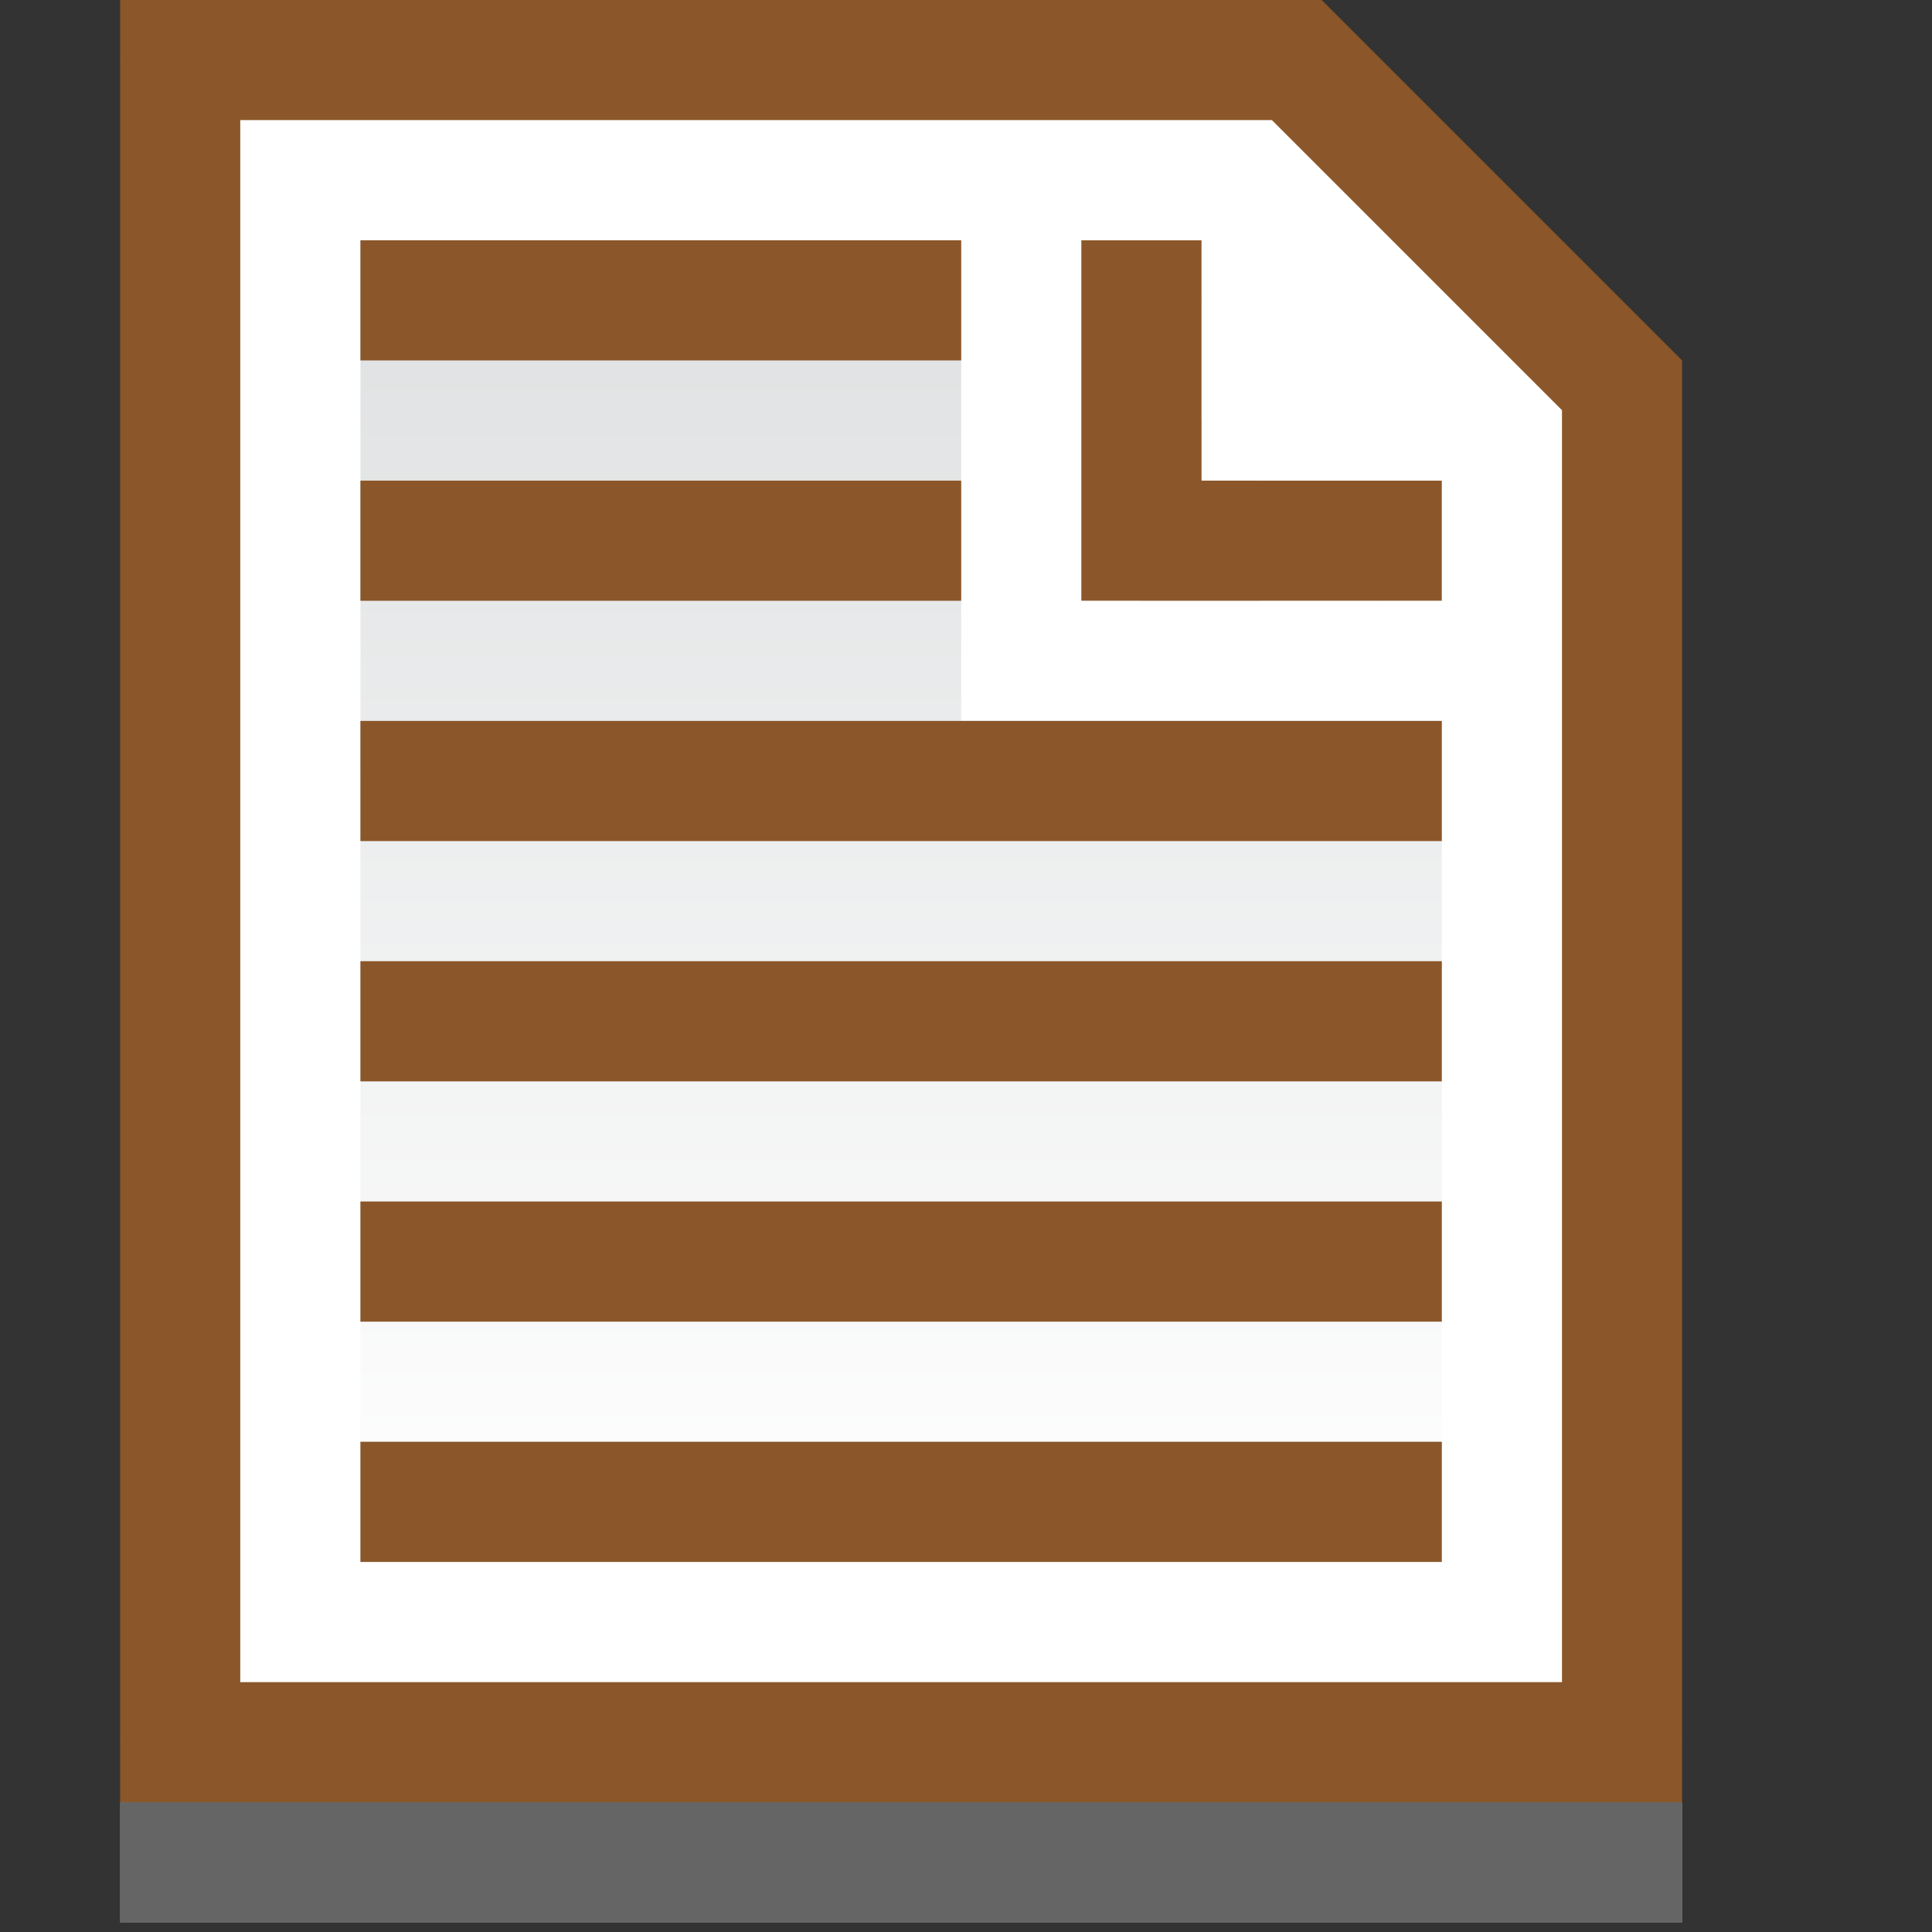 <?xml version="1.0" encoding="UTF-8" standalone="no"?><!DOCTYPE svg PUBLIC "-//W3C//DTD SVG 1.1//EN" "http://www.w3.org/Graphics/SVG/1.1/DTD/svg11.dtd"><svg width="100%" height="100%" viewBox="0 0 67 67" version="1.1" xmlns="http://www.w3.org/2000/svg" xmlns:xlink="http://www.w3.org/1999/xlink" xml:space="preserve" style="fill-rule:evenodd;clip-rule:evenodd;stroke-miterlimit:10;"><rect x="0" y="0" width="67" height="67" fill="#333333" stroke="none"/><rect id="Page-84" x="0" y="0" width="66.667" height="66.667" style="fill:none;"/><g><clipPath id="_clip1"><path d="M-81.25,-85.417l225,0l0,233.334l-225,0l0,-233.334Zm85.417,87.5l41.666,0l-1.473,-0.61l12.5,12.5l-0.61,-1.473l0,50l2.083,-2.083l-54.166,0l2.083,2.083l0,-62.5l-2.083,2.083Zm0,-4.166l-2.084,0l0,66.666l58.334,0l0,-2.083l0,-50l0,-0.863l-0.611,-0.61l-12.5,-12.5l-0.61,-0.61l-0.863,0l-41.666,0Z"/></clipPath><g clip-path="url(#_clip1)"><clipPath id="_clip2"><path d="M4.167,0l41.666,0l12.5,12.5l0,50l-54.166,0l0,-62.5Z"/></clipPath><g clip-path="url(#_clip2)"><path d="M4.167,0l41.666,0l12.5,12.5l0,50l-54.166,0l0,-62.5Z" style="fill:#fff;fill-rule:nonzero;"/></g></g></g><clipPath id="_clip3"><path d="M4.167,0l41.666,0l12.5,12.5l0,50l-54.166,0l0,-62.5Z"/></clipPath><g clip-path="url(#_clip3)"><path d="M4.167,0l41.666,0l12.5,12.5l0,50l-54.166,0l0,-62.5Z" style="fill:none;stroke:#8b572a;stroke-width:8.33px;"/></g><g><clipPath id="_clip4"><path d="M-47.917,-77.083l183.334,0l0,183.333l-183.334,0l0,-183.333Zm85.417,87.5l4.167,0l-2.084,-2.084l0,12.5l2.084,-2.083l-4.167,0l2.083,2.083l0,-12.5l-2.083,2.084Zm0,-4.167l-2.083,0l0,16.667l8.333,0l0,-2.084l0,-12.5l0,-2.083l-2.083,0l-4.167,0Zm4.167,12.5l8.333,0l-2.083,-2.083l0,4.166l2.083,-2.083l-8.333,0l2.083,2.083l0,-4.166l-2.083,2.083Zm0,-4.167l-2.084,0l0,8.334l12.5,0l0,-2.084l0,-4.166l0,-2.084l-2.083,0l-8.333,0Z"/></clipPath><g clip-path="url(#_clip4)"><clipPath id="_clip5"><path d="M37.5,8.333l4.167,0l0,12.5l-4.167,0l0,-12.5Zm4.167,8.334l8.333,0l0,4.166l-8.333,0l0,-4.166Z"/></clipPath><g clip-path="url(#_clip5)"><path d="M37.5,8.333l4.167,0l0,12.5l-4.167,0l0,-12.5Zm4.167,8.334l8.333,0l0,4.166l-8.333,0l0,-4.166Z" style="fill:#d8d8d8;fill-rule:nonzero;"/></g></g></g><clipPath id="_clip6"><path d="M37.5,8.333l4.167,0l0,12.5l-4.167,0l0,-12.5Zm4.167,8.334l8.333,0l0,4.166l-8.333,0l0,-4.166Z"/></clipPath><g clip-path="url(#_clip6)"><path d="M37.5,8.333l4.167,0l0,12.5l-4.167,0l0,-12.5Zm4.167,8.334l8.333,0l0,4.166l-8.333,0l0,-4.166Z" style="fill:none;stroke:#8b572a;stroke-width:8.33px;"/></g><g><g opacity="0.5"><rect x="4.167" y="62.5" width="54.167" height="4.167" style="fill:#d8d8d8;fill-rule:nonzero;"/><clipPath id="_clip7"><rect x="4.167" y="62.5" width="54.167" height="4.167"/></clipPath><g clip-path="url(#_clip7)"><rect x="4.167" y="62.5" width="54.167" height="4.167" style="fill:none;stroke:#979797;stroke-width:8.33px;"/></g></g></g><g><clipPath id="_clip8"><path d="M33.333,25l0,-16.667l-20.833,0l0,45.834l37.5,0l0,-29.167l-16.667,0Z"/></clipPath><g clip-path="url(#_clip8)"><rect x="0" y="0" width="66.667" height="66.667" style="fill:url(#_Linear9);fill-rule:nonzero;"/><rect x="0" y="0" width="66.667" height="66.667" style="fill:url(#_Linear10);fill-rule:nonzero;"/></g></g><g><clipPath id="_clip11"><rect x="12.5" y="8.333" width="20.833" height="4.167"/></clipPath><g clip-path="url(#_clip11)"><rect x="12.5" y="8.333" width="20.833" height="4.167" style="fill:#d8d8d8;fill-rule:nonzero;stroke:#8b572a;stroke-width:8.33px;"/></g></g><g><clipPath id="_clip12"><rect x="12.5" y="16.667" width="20.833" height="4.167"/></clipPath><g clip-path="url(#_clip12)"><rect x="12.5" y="16.667" width="20.833" height="4.167" style="fill:#d8d8d8;fill-rule:nonzero;stroke:#8b572a;stroke-width:8.33px;"/></g></g><g><clipPath id="_clip13"><rect x="12.5" y="25" width="37.5" height="4.167"/></clipPath><g clip-path="url(#_clip13)"><rect x="12.5" y="25" width="37.5" height="4.167" style="fill:#d8d8d8;fill-rule:nonzero;stroke:#8b572a;stroke-width:8.33px;"/></g></g><g><clipPath id="_clip14"><rect x="12.5" y="50" width="37.5" height="4.167"/></clipPath><g clip-path="url(#_clip14)"><rect x="12.5" y="50" width="37.5" height="4.167" style="fill:#d8d8d8;fill-rule:nonzero;stroke:#8b572a;stroke-width:8.33px;"/></g></g><g><clipPath id="_clip15"><rect x="12.5" y="41.667" width="37.5" height="4.167"/></clipPath><g clip-path="url(#_clip15)"><rect x="12.5" y="41.667" width="37.5" height="4.167" style="fill:#d8d8d8;fill-rule:nonzero;stroke:#8b572a;stroke-width:8.33px;"/></g></g><g><clipPath id="_clip16"><rect x="12.5" y="33.333" width="37.5" height="4.167"/></clipPath><g clip-path="url(#_clip16)"><rect x="12.5" y="33.333" width="37.5" height="4.167" style="fill:#d8d8d8;fill-rule:nonzero;stroke:#8b572a;stroke-width:8.33px;"/></g></g><defs><linearGradient id="_Linear9" x1="0" y1="0" x2="1" y2="0" gradientUnits="userSpaceOnUse" gradientTransform="matrix(2.61258e-13,4266.67,-4266.67,2.61258e-13,12.5,8.333)"><stop offset="0" style="stop-color:#dee0e1;stop-opacity:0"/><stop offset="1" style="stop-color:#fff;stop-opacity:0"/></linearGradient><linearGradient id="_Linear10" x1="0" y1="0" x2="1" y2="0" gradientUnits="userSpaceOnUse" gradientTransform="matrix(2.80648e-15,45.833,-45.833,2.80648e-15,31.25,8.333)"><stop offset="0" style="stop-color:#dee0e1;stop-opacity:1"/><stop offset="1" style="stop-color:#fff;stop-opacity:1"/></linearGradient></defs></svg>
